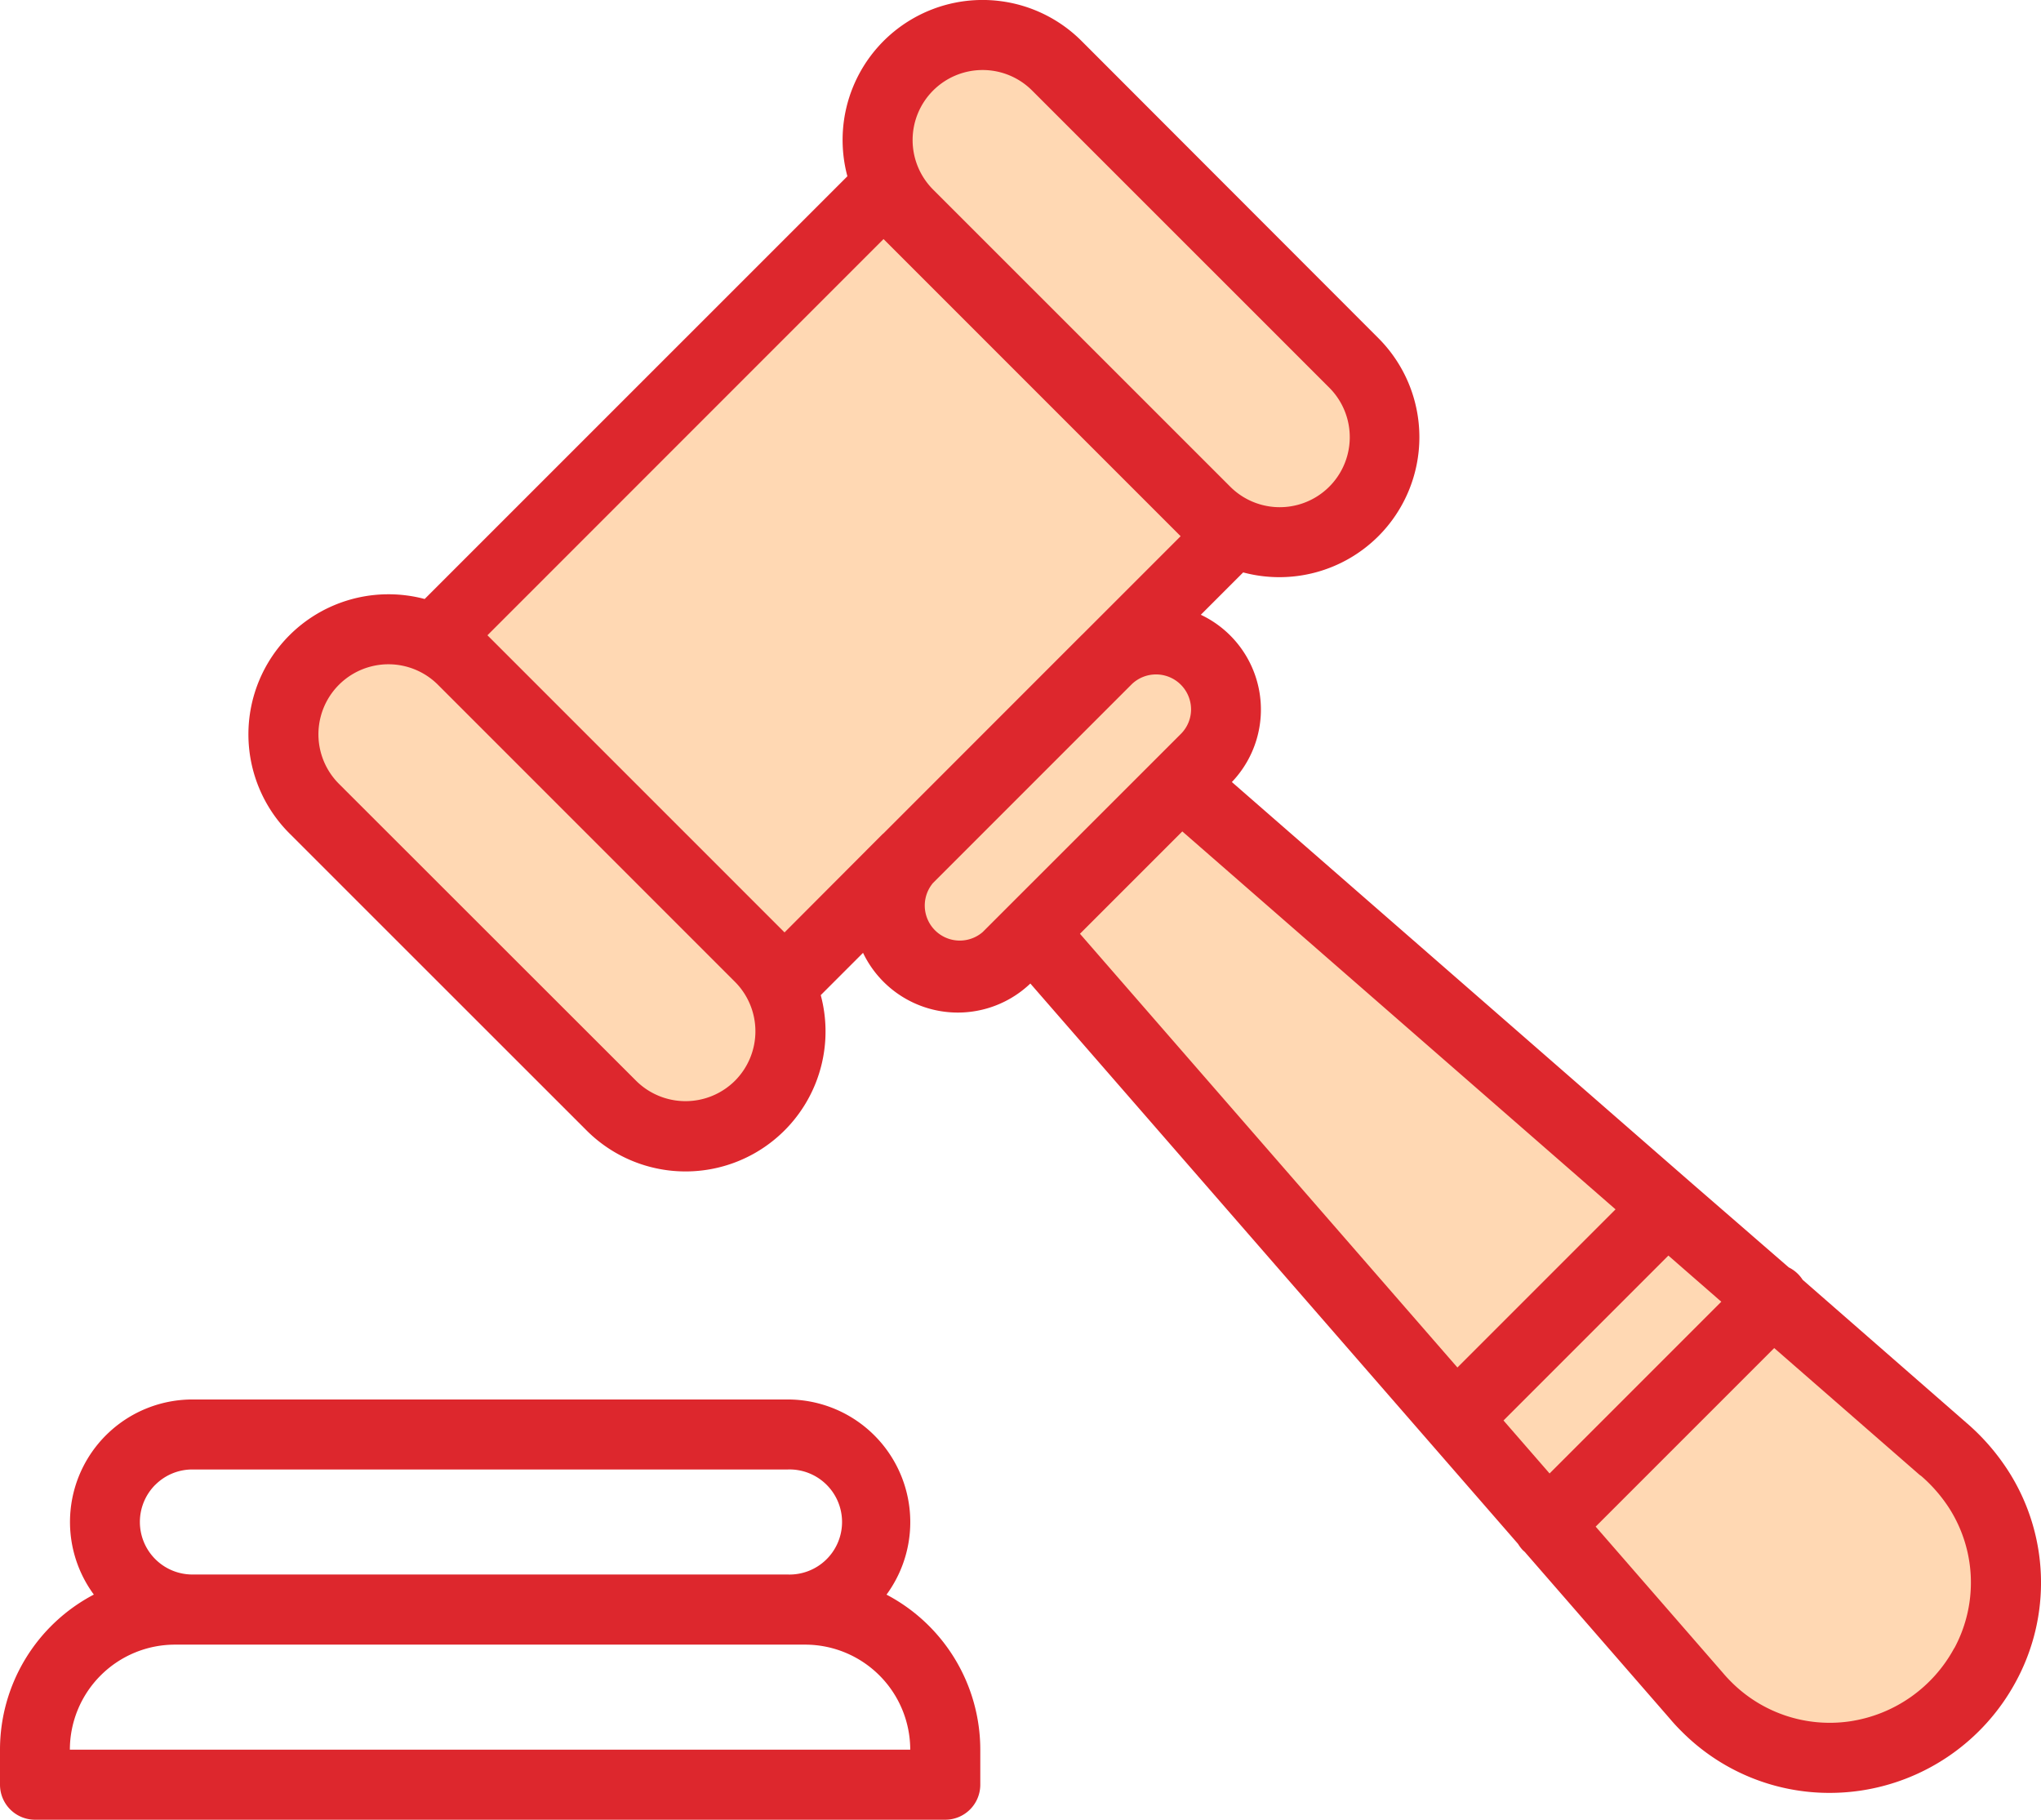 <svg xmlns="http://www.w3.org/2000/svg" width="32.865" height="29.297" viewBox="0 0 32.865 29.297">
  <g id="Group_20457" data-name="Group 20457" transform="translate(0 -8.567)">
    <path id="Path_2087" data-name="Path 2087" d="M14.275,395.129a1.974,1.974,0,0,0-1.59-3.142H3.1a1.972,1.972,0,0,0-1.589,3.141A2.821,2.821,0,0,0,0,397.625v.564a.564.564,0,0,0,.564.564H15.221a.564.564,0,0,0,.564-.564v-.564A2.821,2.821,0,0,0,14.275,395.129ZM2.5,393.362a.84.84,0,0,1,.6-.248h9.584a.846.846,0,1,1,0,1.691H3.1a.846.846,0,0,1-.6-1.444Zm-1.375,4.263a1.693,1.693,0,0,1,1.691-1.691H12.966a1.693,1.693,0,0,1,1.691,1.691Z" transform="translate(0 -360.888)" fill="#dd272d"/>
    <g id="Group_2263" data-name="Group 2263" transform="translate(-1203.786 -1718.433)">
      <path id="Path_2089" data-name="Path 2089" d="M1056.885,1769.617l1.545-.281,6.637-6.5v-1.826s.808-.773.983-.878a9.19,9.19,0,0,1,1.335-.281l5.794,5.689-.176,2.072-1.756.421-.7.316-.632.632.632,1.37.211,1.545c.053.386-.386,0-.386,0l5.584,5.654,6.708,5.408.843,2.072-.843,1.44-1.4.913-.176.422-1.826-.176-11.8-13.029-.6.351-.632.176-1.159-.983-.492.176-.913,1.019-.632,2.212-.7.316-1.615-.562-4.811-4.846-.737-.913.386-1.019Z" transform="translate(152.833 -32.475)" fill="#ffd8b3"/>
      <path id="Path_2090" data-name="Path 2090" d="M28.36,23.686a3.55,3.55,0,0,0-.679-.78l-2.634-2.3a.56.56,0,0,0-.224-.2L23.23,19.024l-7.374-6.432a1.688,1.688,0,0,0-.5-2.693l.682-.682a2.256,2.256,0,0,0,2.177-.583,2.255,2.255,0,0,0,0-3.189L13.437.662A2.254,2.254,0,0,0,9.665,2.839L2.858,9.645a2.269,2.269,0,0,0-.584-.076A2.255,2.255,0,0,0,.68,13.418L5.464,18.2a2.254,2.254,0,0,0,3.772-2.177l.681-.681a1.692,1.692,0,0,0,2.694.494l7.854,9.023a.566.566,0,0,0,.076.1l.031.028,2.34,2.689c.058.069.12.136.185.2a3.353,3.353,0,0,0,2.383.991,3.461,3.461,0,0,0,.475-.033,3.411,3.411,0,0,0,2.517-1.743A3.336,3.336,0,0,0,28.36,23.686ZM11.045,1.459a1.127,1.127,0,0,1,1.595,0l4.784,4.783a1.127,1.127,0,0,1-1.594,1.595L11.045,3.053h0A1.128,1.128,0,0,1,11.045,1.459ZM7.856,17.4a1.129,1.129,0,0,1-1.595,0L1.478,12.621a1.127,1.127,0,0,1,1.594-1.595L7.856,15.81A1.128,1.128,0,0,1,7.856,17.4Zm2.374-3.968L8.653,15.013,3.869,10.229,10.247,3.85l4.784,4.784-1.579,1.579-.016.015-3.187,3.188Zm2.013,1.176,0,0-.4.4a.564.564,0,0,1-.8-.79l3.2-3.2a.564.564,0,0,1,.956.4.559.559,0,0,1-.165.4l-.395.395-.008.008Zm1.167.427,1.648-1.648,6.976,6.085-2.546,2.546Zm6.82,7.836,2.655-2.655.852.743-2.765,2.765Zm7.258,3.665A2.293,2.293,0,0,1,25.8,27.716a2.24,2.24,0,0,1-1.906-.639c-.043-.043-.085-.088-.124-.134l-.005-.006L21.714,24.58l2.875-2.875,2.354,2.053.005,0a2.427,2.427,0,0,1,.465.535A2.226,2.226,0,0,1,27.488,26.54Z" transform="translate(1207.766 1726.999)" fill="#dd272d"/>
    </g>
  </g>
</svg>
